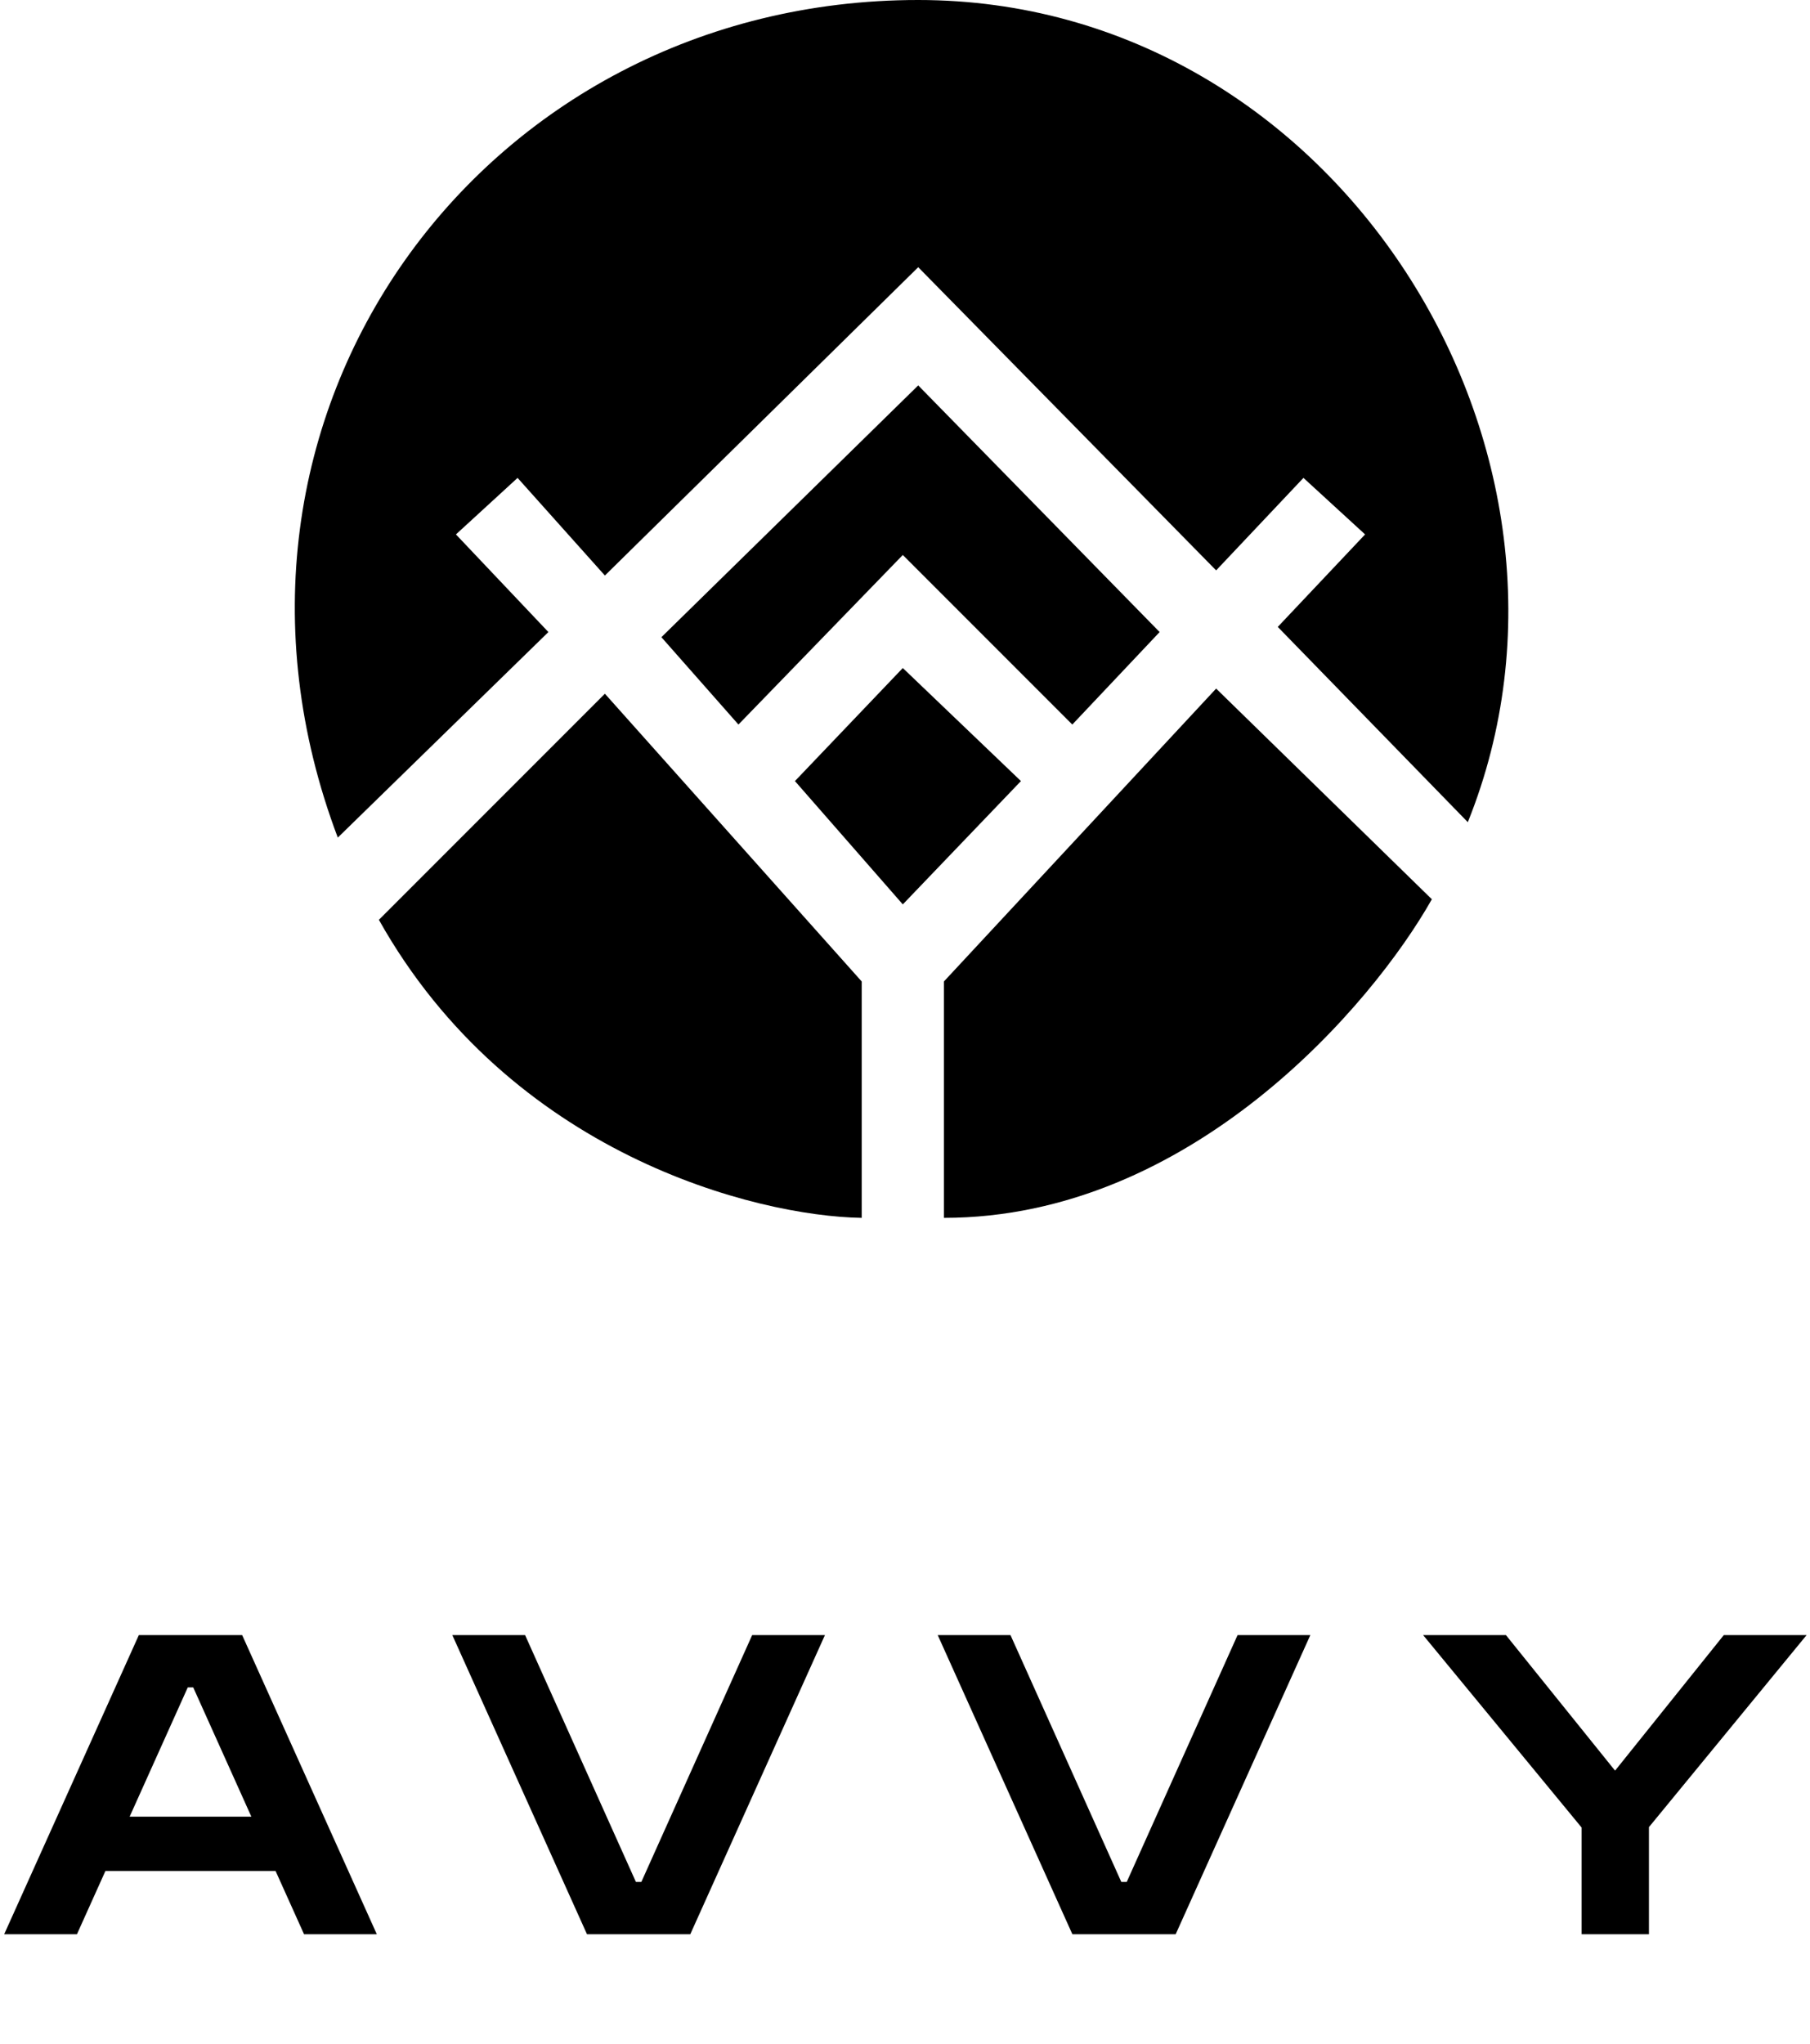 <svg width="264" height="298" viewBox="0 0 264 298" fill="none" xmlns="http://www.w3.org/2000/svg">
<path d="M79.987 92.15L49.27 122.117C26.046 60.684 70.247 0 133.928 0C195.061 0 235.816 65.928 214.09 119.869L186.371 91.4L199.107 77.915L190.117 69.674L177.381 83.159L133.928 38.958L88.228 83.909L75.492 69.674L66.501 77.915L79.987 92.15Z" fill="black"/>
<path d="M133.928 56.189L96.469 92.899L107.706 105.635L131.68 80.912L156.403 105.635L169.139 92.15L133.928 56.189Z" fill="black"/>
<path d="M131.68 97.394L115.947 113.876L131.68 131.856L148.911 113.876L131.68 97.394Z" fill="black"/>
<path d="M177.381 100.391L137.674 143.094V177.557C173.635 177.557 200.106 146.59 208.846 131.107L177.381 100.391Z" fill="black"/>
<path d="M88.227 101.14L55.263 134.104C74.442 168.267 110.203 177.307 125.686 177.557V143.094L88.227 101.14Z" fill="black"/>
<path d="M0.61 282L20.252 238.385H35.319L54.961 282H44.347L40.199 272.789H15.372L11.224 282H0.61ZM18.91 264.859H36.661L28.182 246.01H27.389L18.91 264.859ZM85.615 282L65.973 238.385H76.587L92.752 274.375H93.545L109.71 238.385H120.324L100.682 282H85.615ZM156.413 282L136.771 238.385H147.385L163.55 274.375H164.343L180.508 238.385H191.122L171.48 282H156.413ZM230.688 282V266.445L207.569 238.385H219.647L235.568 258.149L251.428 238.385H263.506L240.509 266.384V282H230.688Z" fill="black"/>
</svg>
